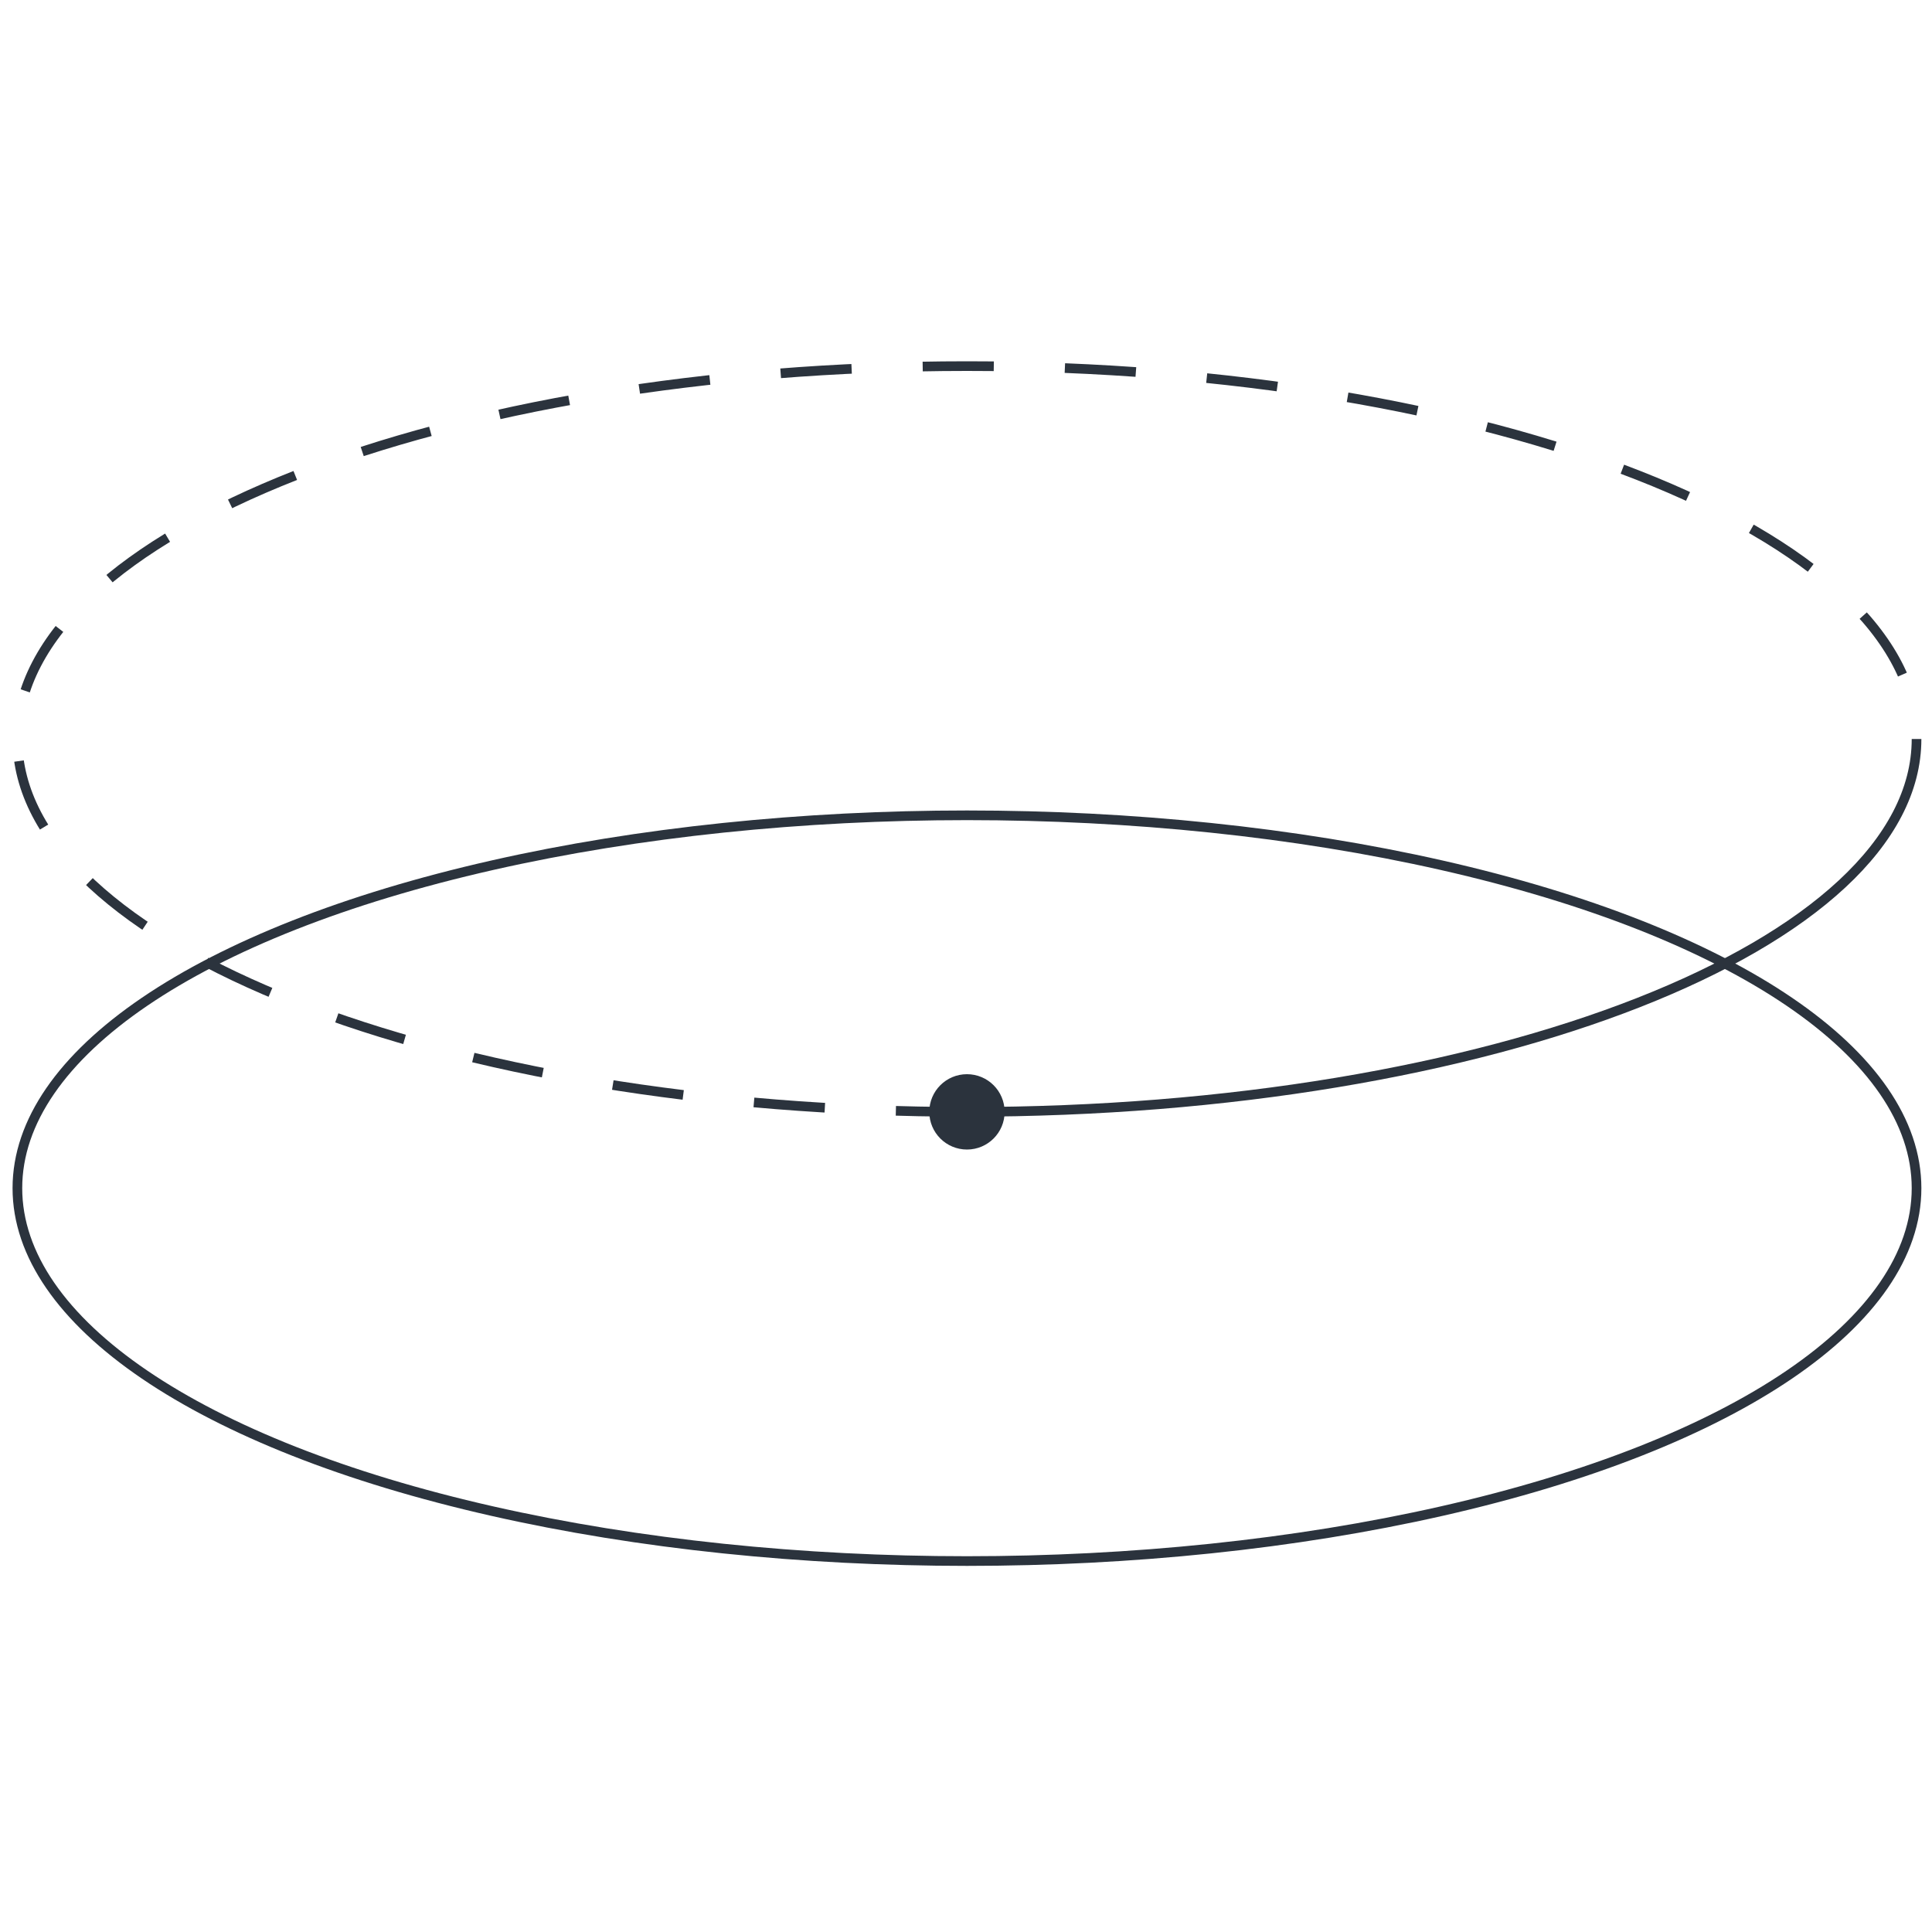 <?xml version="1.0" encoding="utf-8"?>
<!-- Generator: Adobe Illustrator 26.2.1, SVG Export Plug-In . SVG Version: 6.00 Build 0)  -->
<svg version="1.1" id="Layer_1" xmlns="http://www.w3.org/2000/svg" xmlns:xlink="http://www.w3.org/1999/xlink" x="0px" y="0px"
	 width="200px" height="200px" viewBox="0 0 200 200" style="enable-background:new 0 0 200 200;" xml:space="preserve">
<style type="text/css">
	.st0{fill:#2B333D;}
	.st1{fill:none;stroke:#2B333D;stroke-miterlimit:10;stroke-dasharray:7.361,7.361,7.361,7.361,7.361,7.361;}
	.st2{fill:none;stroke:#2B333D;stroke-miterlimit:10;}
</style>
<circle class="st0" cx="100.1" cy="115.1" r="3.9"/>
<path class="st1" d="M100.1,115.1c-54.3,0-98.3-17.3-98.3-38.6s44-38.6,98.3-38.6s98.3,17.3,98.3,38.6"/>
<path class="st2" d="M198.4,76.5c0,21.3-44,38.6-98.3,38.6"/>
<ellipse class="st2" cx="100.1" cy="123" rx="98.3" ry="38.6"/>
</svg>
